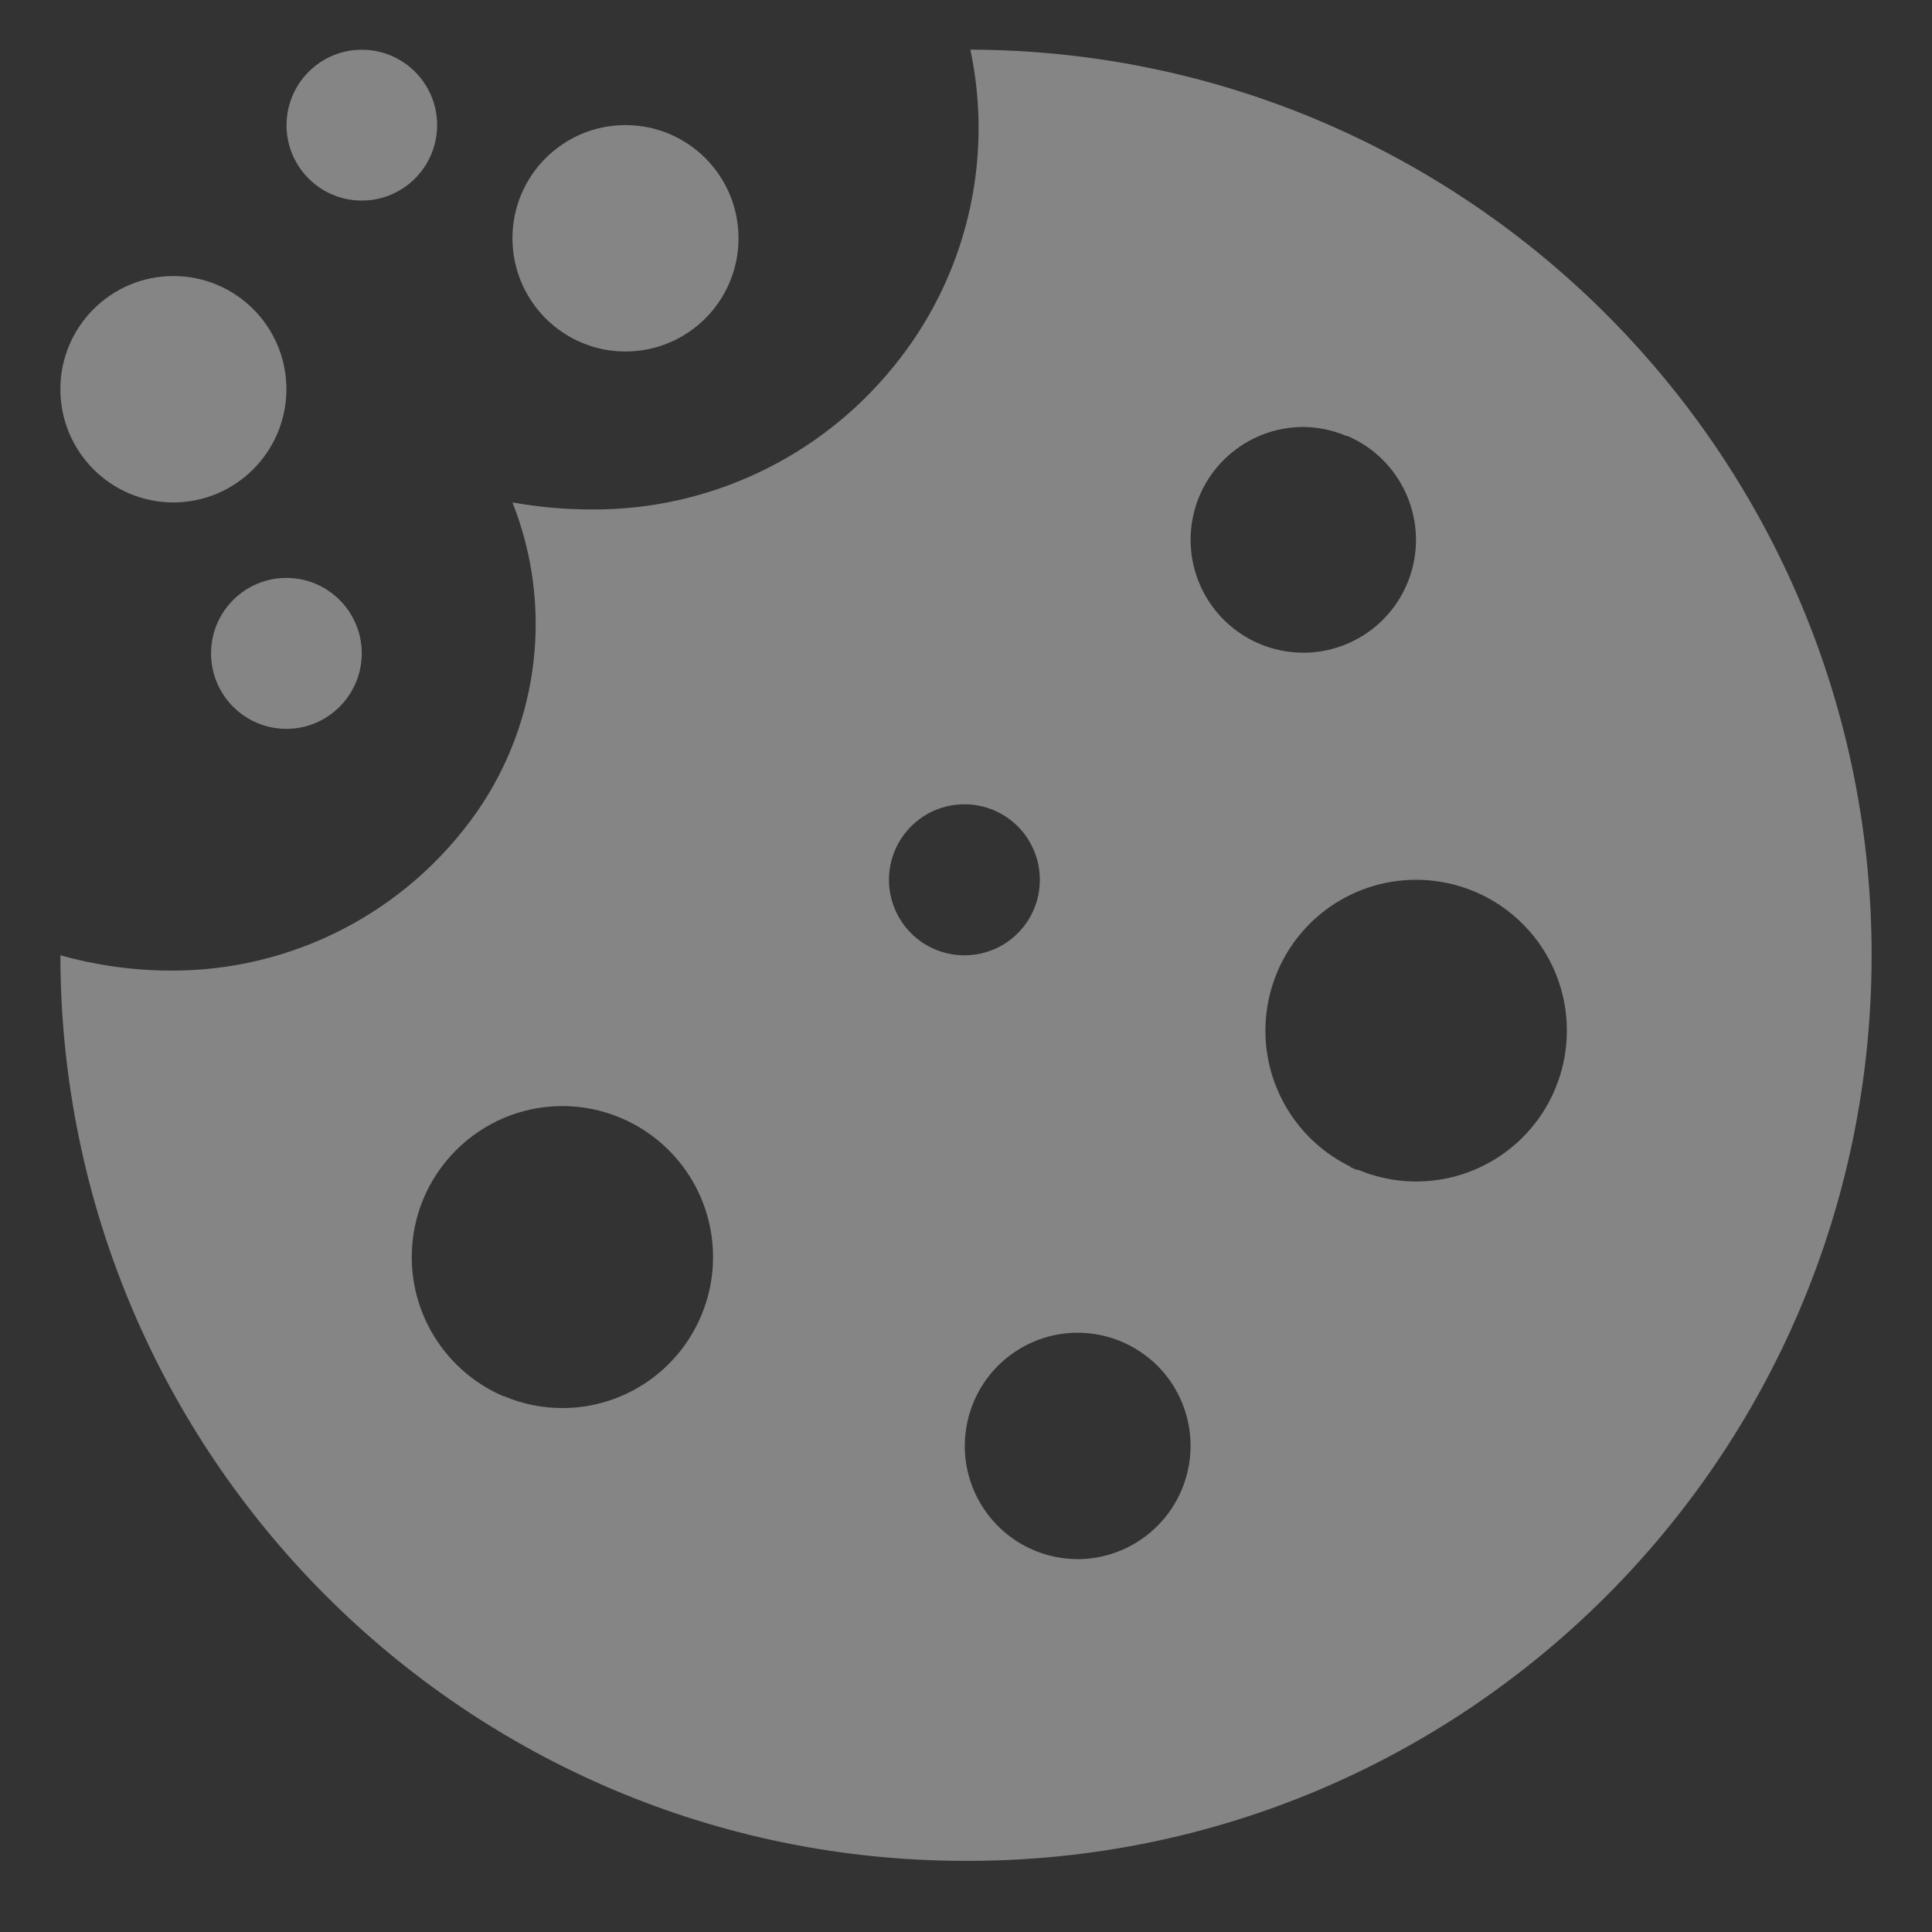 <svg width="16" height="16" viewBox="0 0 16 16" fill="none" xmlns="http://www.w3.org/2000/svg">
<rect x="0" y="0" width="16" height="16" fill="#333333" stroke="none"/>
<path opacity="0.4" d="M7.988 15.411C3.854 15.406 0.505 12.051 0.5 7.911C0.795 7.994 1.1 8.037 1.406 8.038C2.42 8.045 3.372 7.552 3.952 6.72C4.471 5.97 4.58 5.009 4.244 4.161C4.459 4.199 4.677 4.219 4.895 4.219C5.866 4.227 6.788 3.791 7.4 3.036C7.999 2.303 8.233 1.337 8.036 0.411C12.172 0.424 15.513 3.793 15.5 7.935C15.486 12.077 12.123 15.424 7.988 15.411ZM8.559 12.837C8.674 12.886 8.798 12.912 8.924 12.912C9.302 12.912 9.643 12.683 9.788 12.333C9.933 11.983 9.854 11.58 9.586 11.311C9.41 11.136 9.172 11.037 8.924 11.037C8.479 11.038 8.097 11.352 8.009 11.788C7.92 12.224 8.15 12.662 8.559 12.837ZM4.184 11.567C4.334 11.629 4.495 11.661 4.657 11.661C5.164 11.661 5.62 11.354 5.812 10.884C6.004 10.415 5.894 9.876 5.533 9.52C5.299 9.289 4.985 9.16 4.657 9.16C3.968 9.161 3.41 9.721 3.41 10.411C3.41 10.912 3.709 11.365 4.169 11.563H4.173H4.181L4.184 11.567ZM11.246 9.687C11.749 9.899 12.331 9.758 12.683 9.34C13.034 8.922 13.074 8.323 12.78 7.862C12.688 7.719 12.568 7.595 12.427 7.5C12.039 7.238 11.537 7.215 11.127 7.44C10.717 7.665 10.468 8.101 10.48 8.57C10.493 9.038 10.766 9.46 11.187 9.663H11.178L11.201 9.673L11.216 9.679H11.211C11.222 9.682 11.232 9.686 11.243 9.691L11.246 9.687ZM7.988 6.661C7.689 6.66 7.432 6.872 7.374 7.165C7.316 7.458 7.474 7.752 7.75 7.865C8.027 7.978 8.345 7.88 8.509 7.63C8.673 7.38 8.637 7.048 8.424 6.839C8.368 6.784 8.302 6.74 8.23 6.71L8.217 6.704L8.197 6.697C8.13 6.673 8.059 6.661 7.988 6.661ZM10.796 3.536C10.317 3.535 9.914 3.897 9.865 4.375C9.816 4.852 10.136 5.289 10.605 5.386C11.075 5.483 11.541 5.208 11.684 4.75C11.827 4.292 11.6 3.8 11.16 3.611H11.152C11.039 3.563 10.918 3.537 10.796 3.536ZM2.372 6.036C2.027 6.036 1.748 5.756 1.748 5.411C1.748 5.066 2.027 4.786 2.372 4.786C2.716 4.786 2.996 5.066 2.996 5.411C2.995 5.756 2.716 6.036 2.372 6.036ZM1.436 4.161C0.919 4.161 0.5 3.741 0.5 3.223C0.5 2.706 0.919 2.286 1.436 2.286C1.953 2.286 2.372 2.706 2.372 3.223C2.371 3.741 1.953 4.16 1.436 4.161ZM5.18 2.911C4.663 2.911 4.244 2.491 4.244 1.973C4.244 1.455 4.663 1.036 5.18 1.036C5.697 1.036 6.116 1.455 6.116 1.973C6.116 2.491 5.697 2.911 5.18 2.911V2.911ZM2.996 1.661C2.652 1.661 2.373 1.382 2.373 1.037C2.373 0.692 2.652 0.412 2.996 0.412C3.34 0.411 3.62 0.691 3.62 1.036C3.62 1.381 3.341 1.661 2.996 1.661Z" fill="white"/>
</svg>
